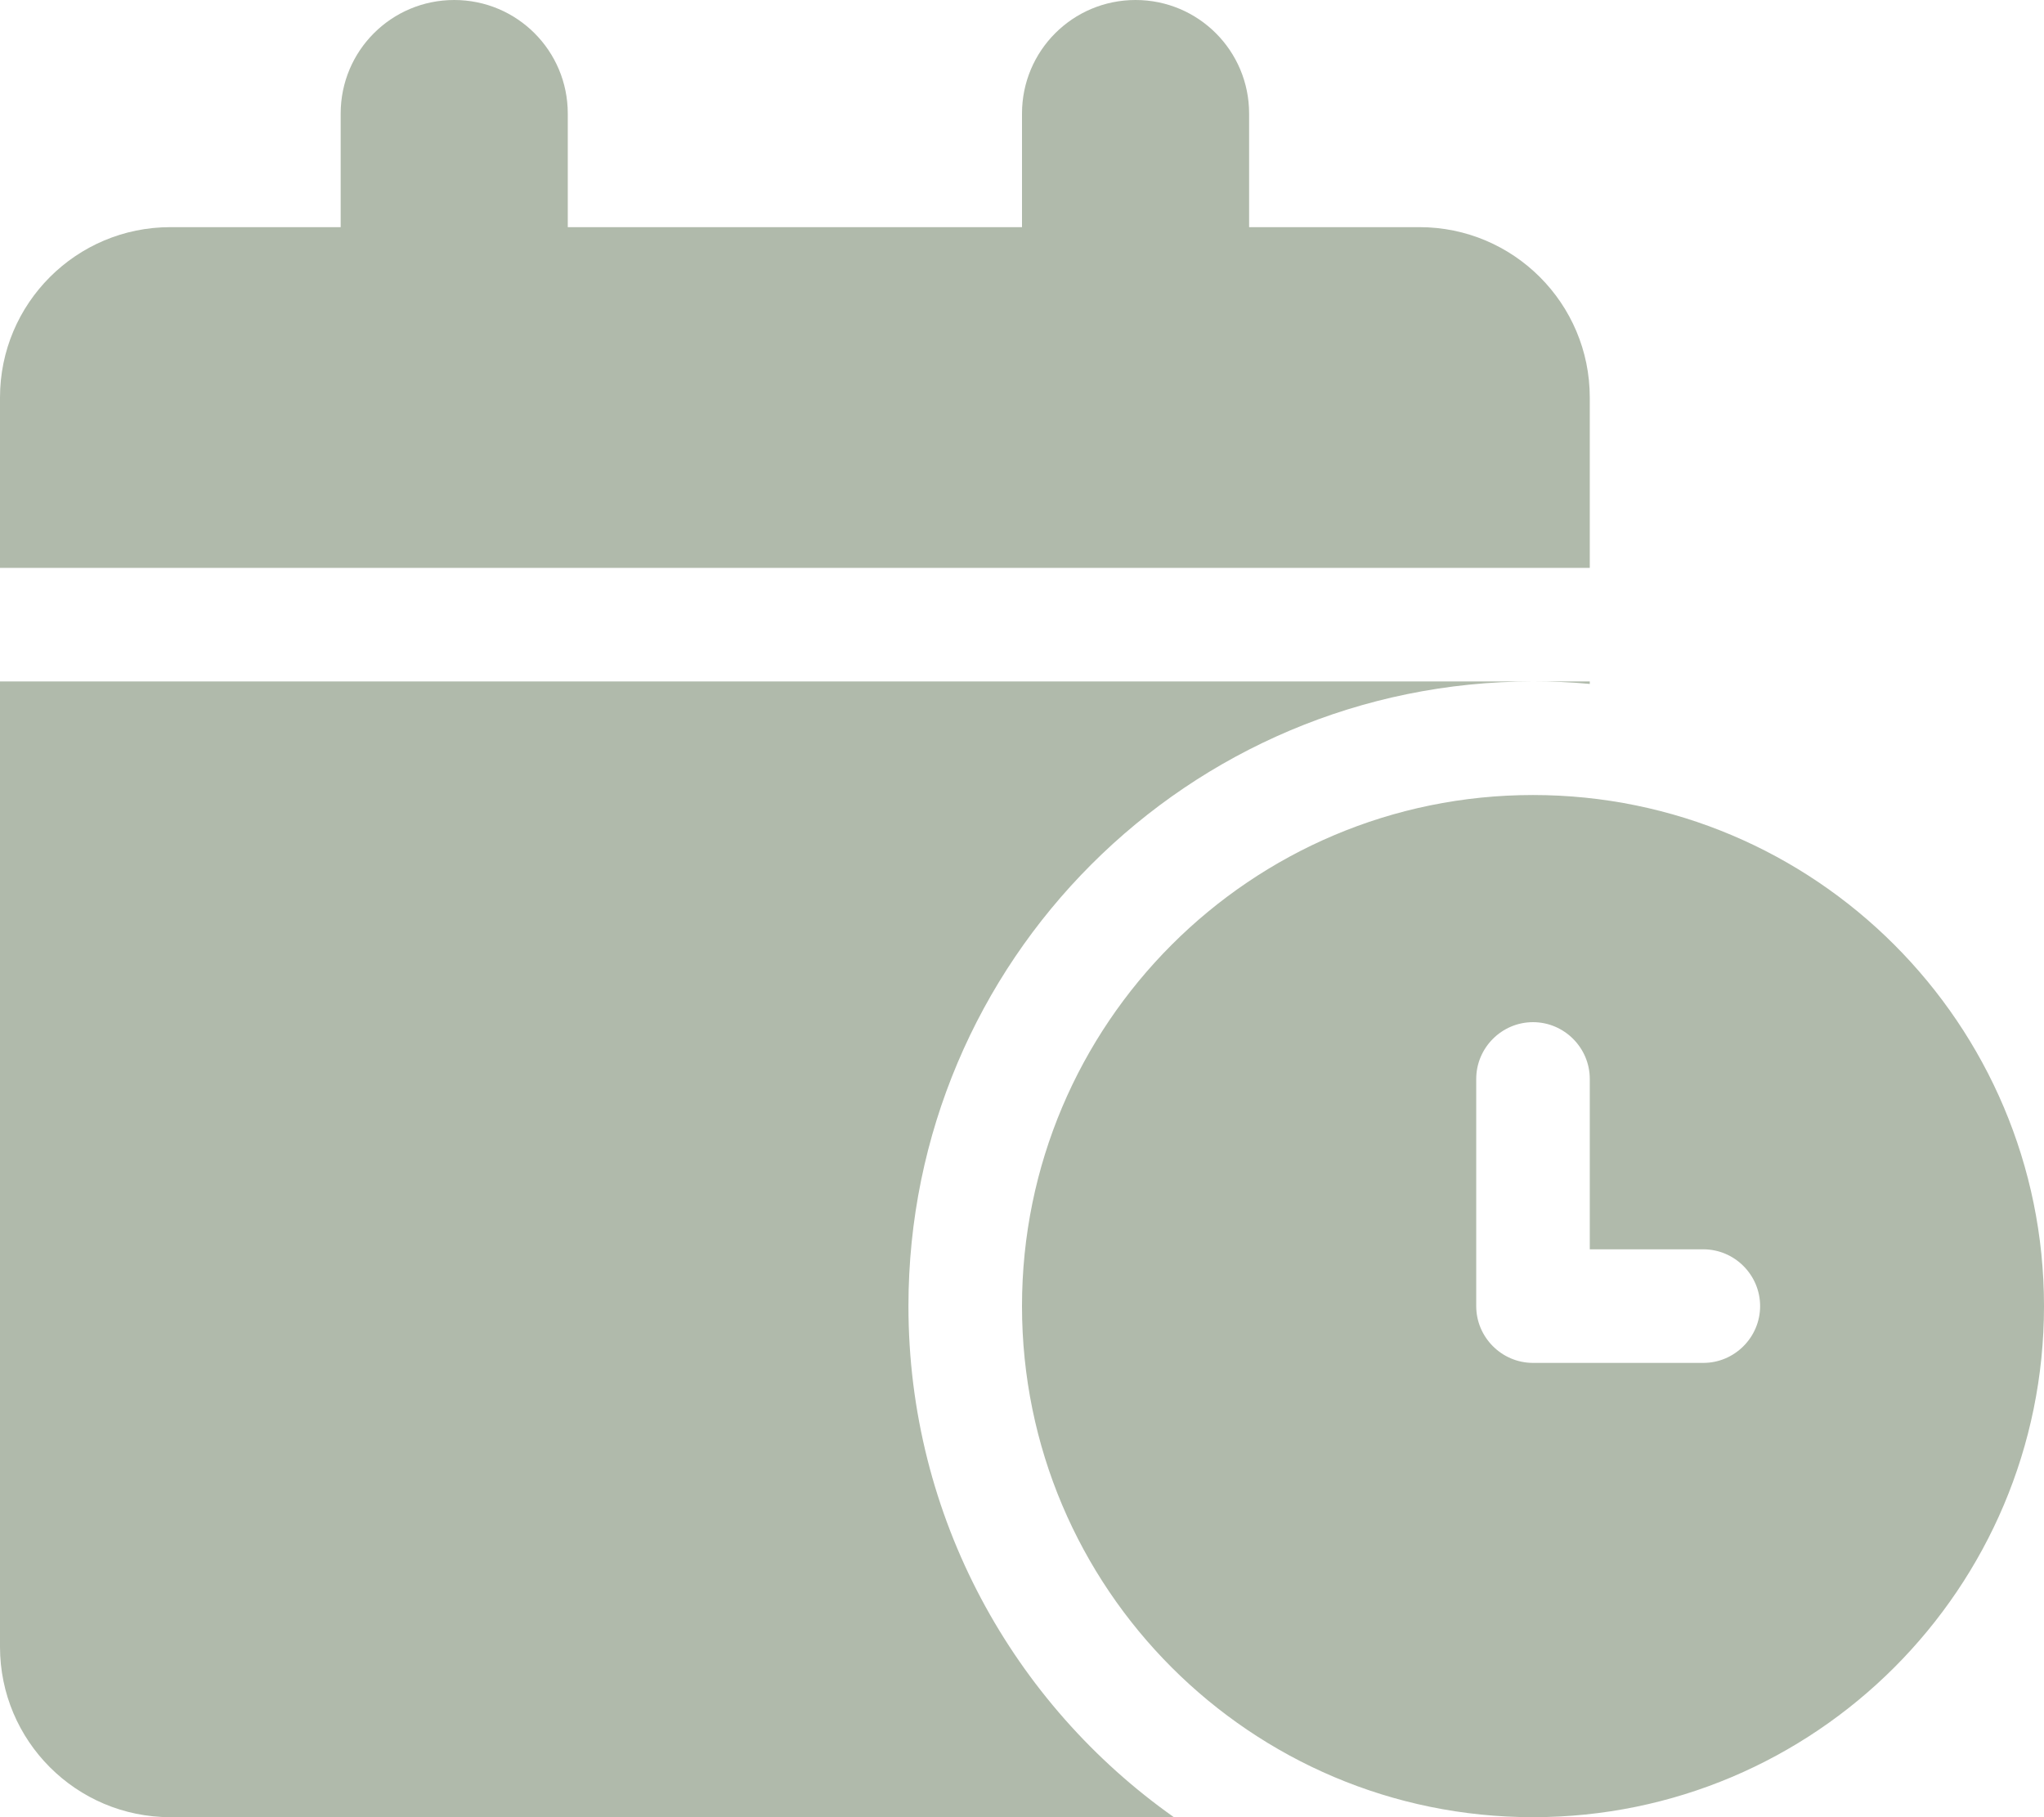 <svg xmlns="http://www.w3.org/2000/svg" viewBox="0 0 576 512"><path d="M96 32v32H48C21.5 64 0 85.5 0 112v48h448v-48c0-26.5-21.5-48-48-48h-48V32c0-17.7-14.3-32-32-32s-32 14.3-32 32v32H160V32c0-17.7-14.3-32-32-32S96 14.3 96 32zm352 160H0v272c0 26.5 21.5 48 48 48h282.8c-45.2-31.9-74.8-84.5-74.8-144 0-97.2 78.8-176 176-176 5.4 0 10.7.2 16 .7v-.7zm128 176c0-79.5-64.5-144-144-144s-144 64.5-144 144 64.5 144 144 144 144-64.5 144-144zm-144-80c8.8 0 16 7.2 16 16v48h32c8.8 0 16 7.2 16 16s-7.2 16-16 16h-48c-8.8 0-16-7.2-16-16v-64c0-8.8 7.2-16 16-16z" style="
    fill: #b0baab;
"></path></svg>